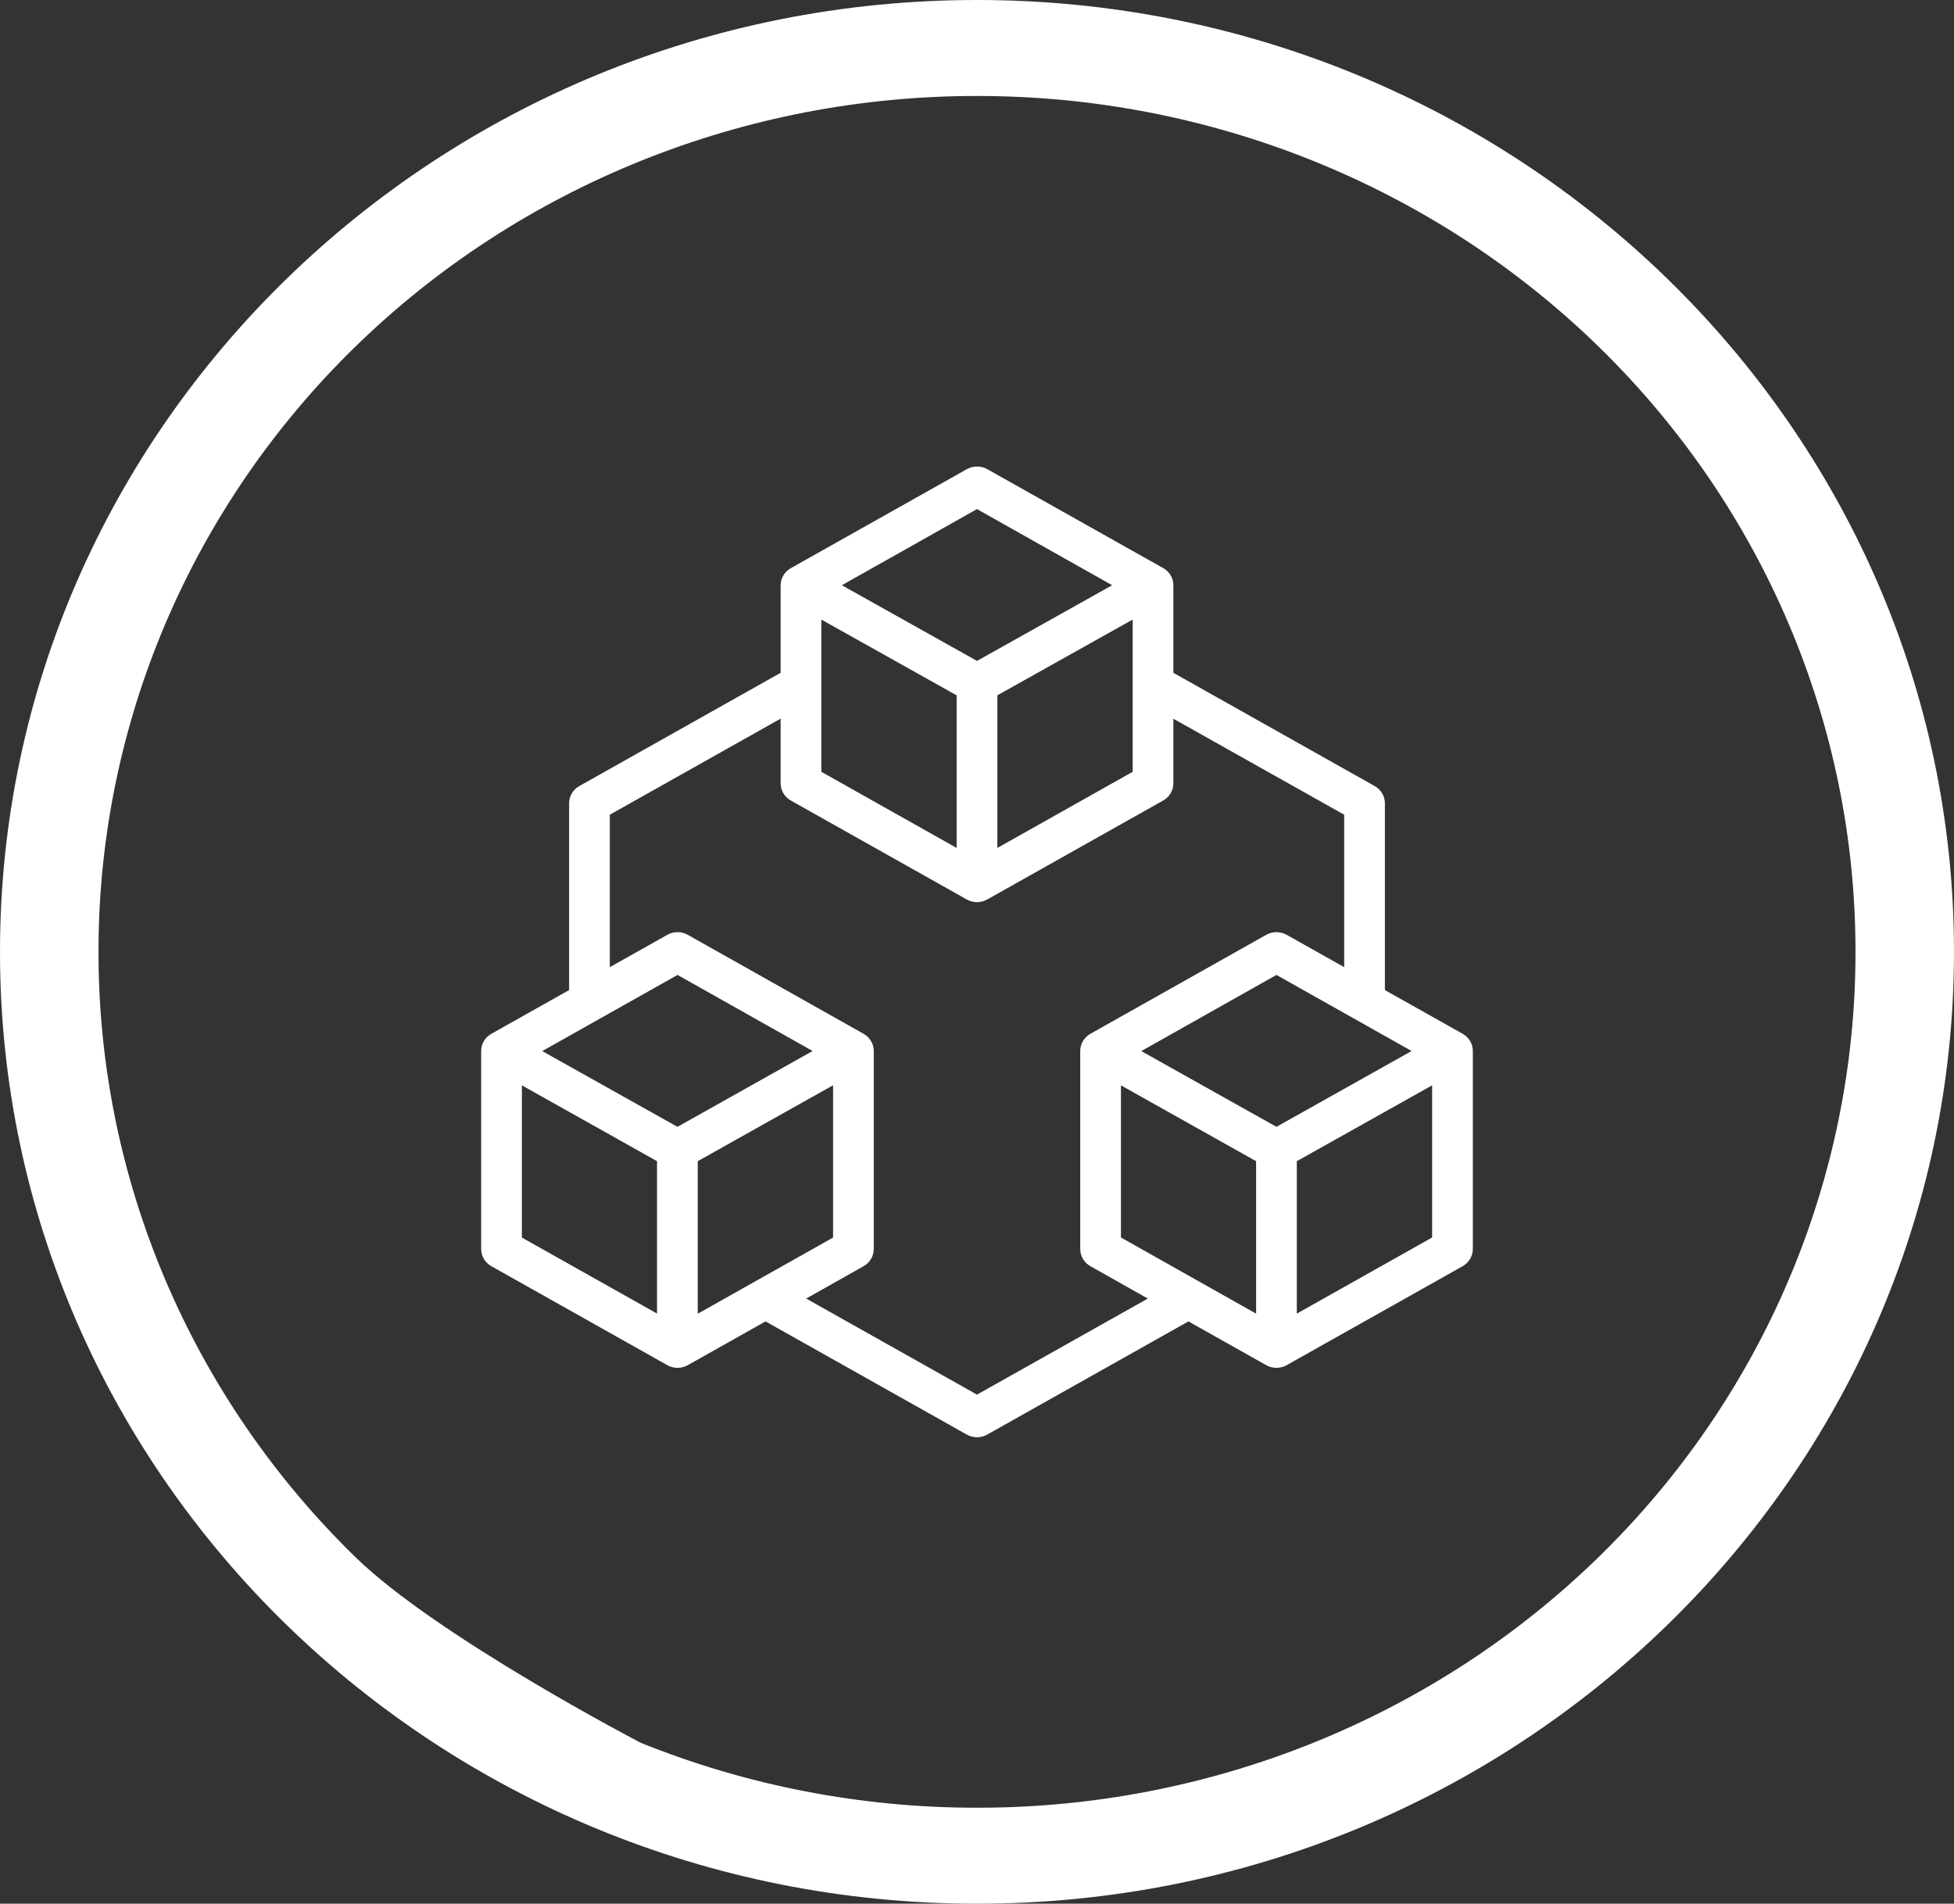 <svg width="233" height="227" viewBox="0 0 233 227" fill="none" xmlns="http://www.w3.org/2000/svg">
<rect x="0" y="0" width="233" height="227" fill="#333333" stroke="none"/>
<g clip-path="url(#clip0_3_2)">
<path d="M233 113.5C233 176.114 180.769 227 116.5 227C52.231 227 0 176.114 0 113.5C0 50.886 52.231 0 116.5 0C180.769 0 233 50.886 233 113.5ZM11.747 113.5C11.734 126.906 14.435 140.182 19.695 152.57C24.955 164.957 32.67 176.213 42.4 185.692C52.13 195.171 76.398 207.812 76.398 207.812C89.113 212.937 102.74 215.568 116.5 215.555C130.26 215.568 143.887 212.937 156.602 207.812C169.317 202.688 180.87 195.171 190.6 185.692C200.33 176.213 208.045 164.957 213.305 152.57C218.565 140.182 221.266 126.906 221.253 113.5C221.266 100.094 218.565 86.818 213.305 74.43C208.045 62.043 200.33 50.787 190.6 41.308C180.87 31.829 169.317 24.312 156.602 19.188C143.887 14.063 130.26 11.432 116.5 11.445C102.74 11.432 89.113 14.063 76.398 19.188C63.683 24.312 52.13 31.829 42.4 41.308C32.67 50.787 24.955 62.043 19.695 74.43C14.435 86.818 11.734 100.094 11.747 113.5ZM117.714 55.937L138.703 67.741C139.073 67.948 139.379 68.248 139.593 68.608C139.806 68.969 139.917 69.377 139.916 69.793V80.226L163.925 93.732C164.295 93.94 164.602 94.239 164.815 94.6C165.028 94.96 165.14 95.369 165.139 95.784V118.059L174.41 123.27C174.78 123.478 175.087 123.778 175.3 124.138C175.513 124.498 175.625 124.907 175.624 125.323V148.931C175.625 149.347 175.513 149.755 175.3 150.116C175.087 150.476 174.78 150.775 174.41 150.983L153.421 162.787C153.052 162.995 152.633 163.104 152.207 163.104C151.781 163.104 151.363 162.995 150.994 162.787L141.713 157.566L117.714 171.063C117.345 171.271 116.926 171.38 116.5 171.38C116.074 171.38 115.655 171.271 115.286 171.063L91.287 157.566L82.006 162.787C81.637 162.995 81.219 163.104 80.793 163.104C80.367 163.104 79.948 162.995 79.579 162.787L58.59 150.983C58.22 150.775 57.913 150.476 57.7 150.116C57.487 149.755 57.375 149.347 57.376 148.931V125.323C57.375 124.907 57.487 124.498 57.7 124.138C57.913 123.778 58.22 123.478 58.59 123.27L67.861 118.059V95.784C67.86 95.369 67.972 94.96 68.185 94.6C68.398 94.239 68.705 93.94 69.075 93.732L93.084 80.226V69.802C93.083 69.387 93.194 68.978 93.407 68.618C93.621 68.257 93.927 67.958 94.297 67.75L115.286 55.946C115.655 55.739 116.074 55.629 116.5 55.629C116.926 55.629 117.345 55.729 117.714 55.937ZM130.024 150.983C129.654 150.775 129.347 150.476 129.134 150.116C128.921 149.755 128.809 149.347 128.81 148.931V125.323C128.809 124.907 128.921 124.498 129.134 124.138C129.347 123.778 129.654 123.478 130.024 123.27L150.994 111.466C151.363 111.259 151.781 111.15 152.207 111.15C152.633 111.15 153.052 111.259 153.421 111.466L160.285 115.325V97.147L139.916 85.702V93.401C139.917 93.817 139.806 94.226 139.593 94.586C139.379 94.946 139.073 95.246 138.703 95.454L117.714 107.257C117.345 107.465 116.926 107.574 116.5 107.574C116.074 107.574 115.655 107.465 115.286 107.257L94.297 95.454C93.927 95.246 93.621 94.946 93.407 94.586C93.194 94.226 93.083 93.817 93.084 93.401V85.692L72.715 97.147V115.325L79.579 111.466C79.948 111.259 80.367 111.15 80.793 111.15C81.219 111.15 81.637 111.259 82.006 111.466L102.976 123.27C103.346 123.478 103.653 123.778 103.866 124.138C104.079 124.498 104.191 124.907 104.19 125.323V148.931C104.191 149.347 104.079 149.755 103.866 150.116C103.653 150.476 103.346 150.775 102.976 150.983L96.132 154.842L116.5 166.296L136.868 154.842L130.024 150.983ZM97.938 92.03L114.073 101.11V82.912L97.938 73.879V92.03ZM135.062 92.03V73.879L118.927 82.912V101.11L135.062 92.03ZM116.5 60.704L100.384 69.784L116.5 78.807L132.616 69.784L116.5 60.704ZM62.23 147.569L78.346 156.63V138.461L62.23 129.418V147.569ZM99.336 147.569V129.409L83.2 138.461V156.649L99.336 147.569ZM80.793 116.252L64.657 125.332L80.783 134.365L96.899 125.323L80.793 116.252ZM133.664 147.559L149.78 156.639V138.461L133.664 129.418V147.559ZM170.77 147.559V129.418L154.634 138.461V156.639L170.77 147.559ZM152.207 116.252L136.091 125.332L152.207 134.365L168.323 125.323L152.207 116.252Z" fill="white"/>
</g>
<defs>
<clipPath id="clip0_3_2">
<rect width="233" height="227" fill="white"/>
</clipPath>
</defs>
</svg>
